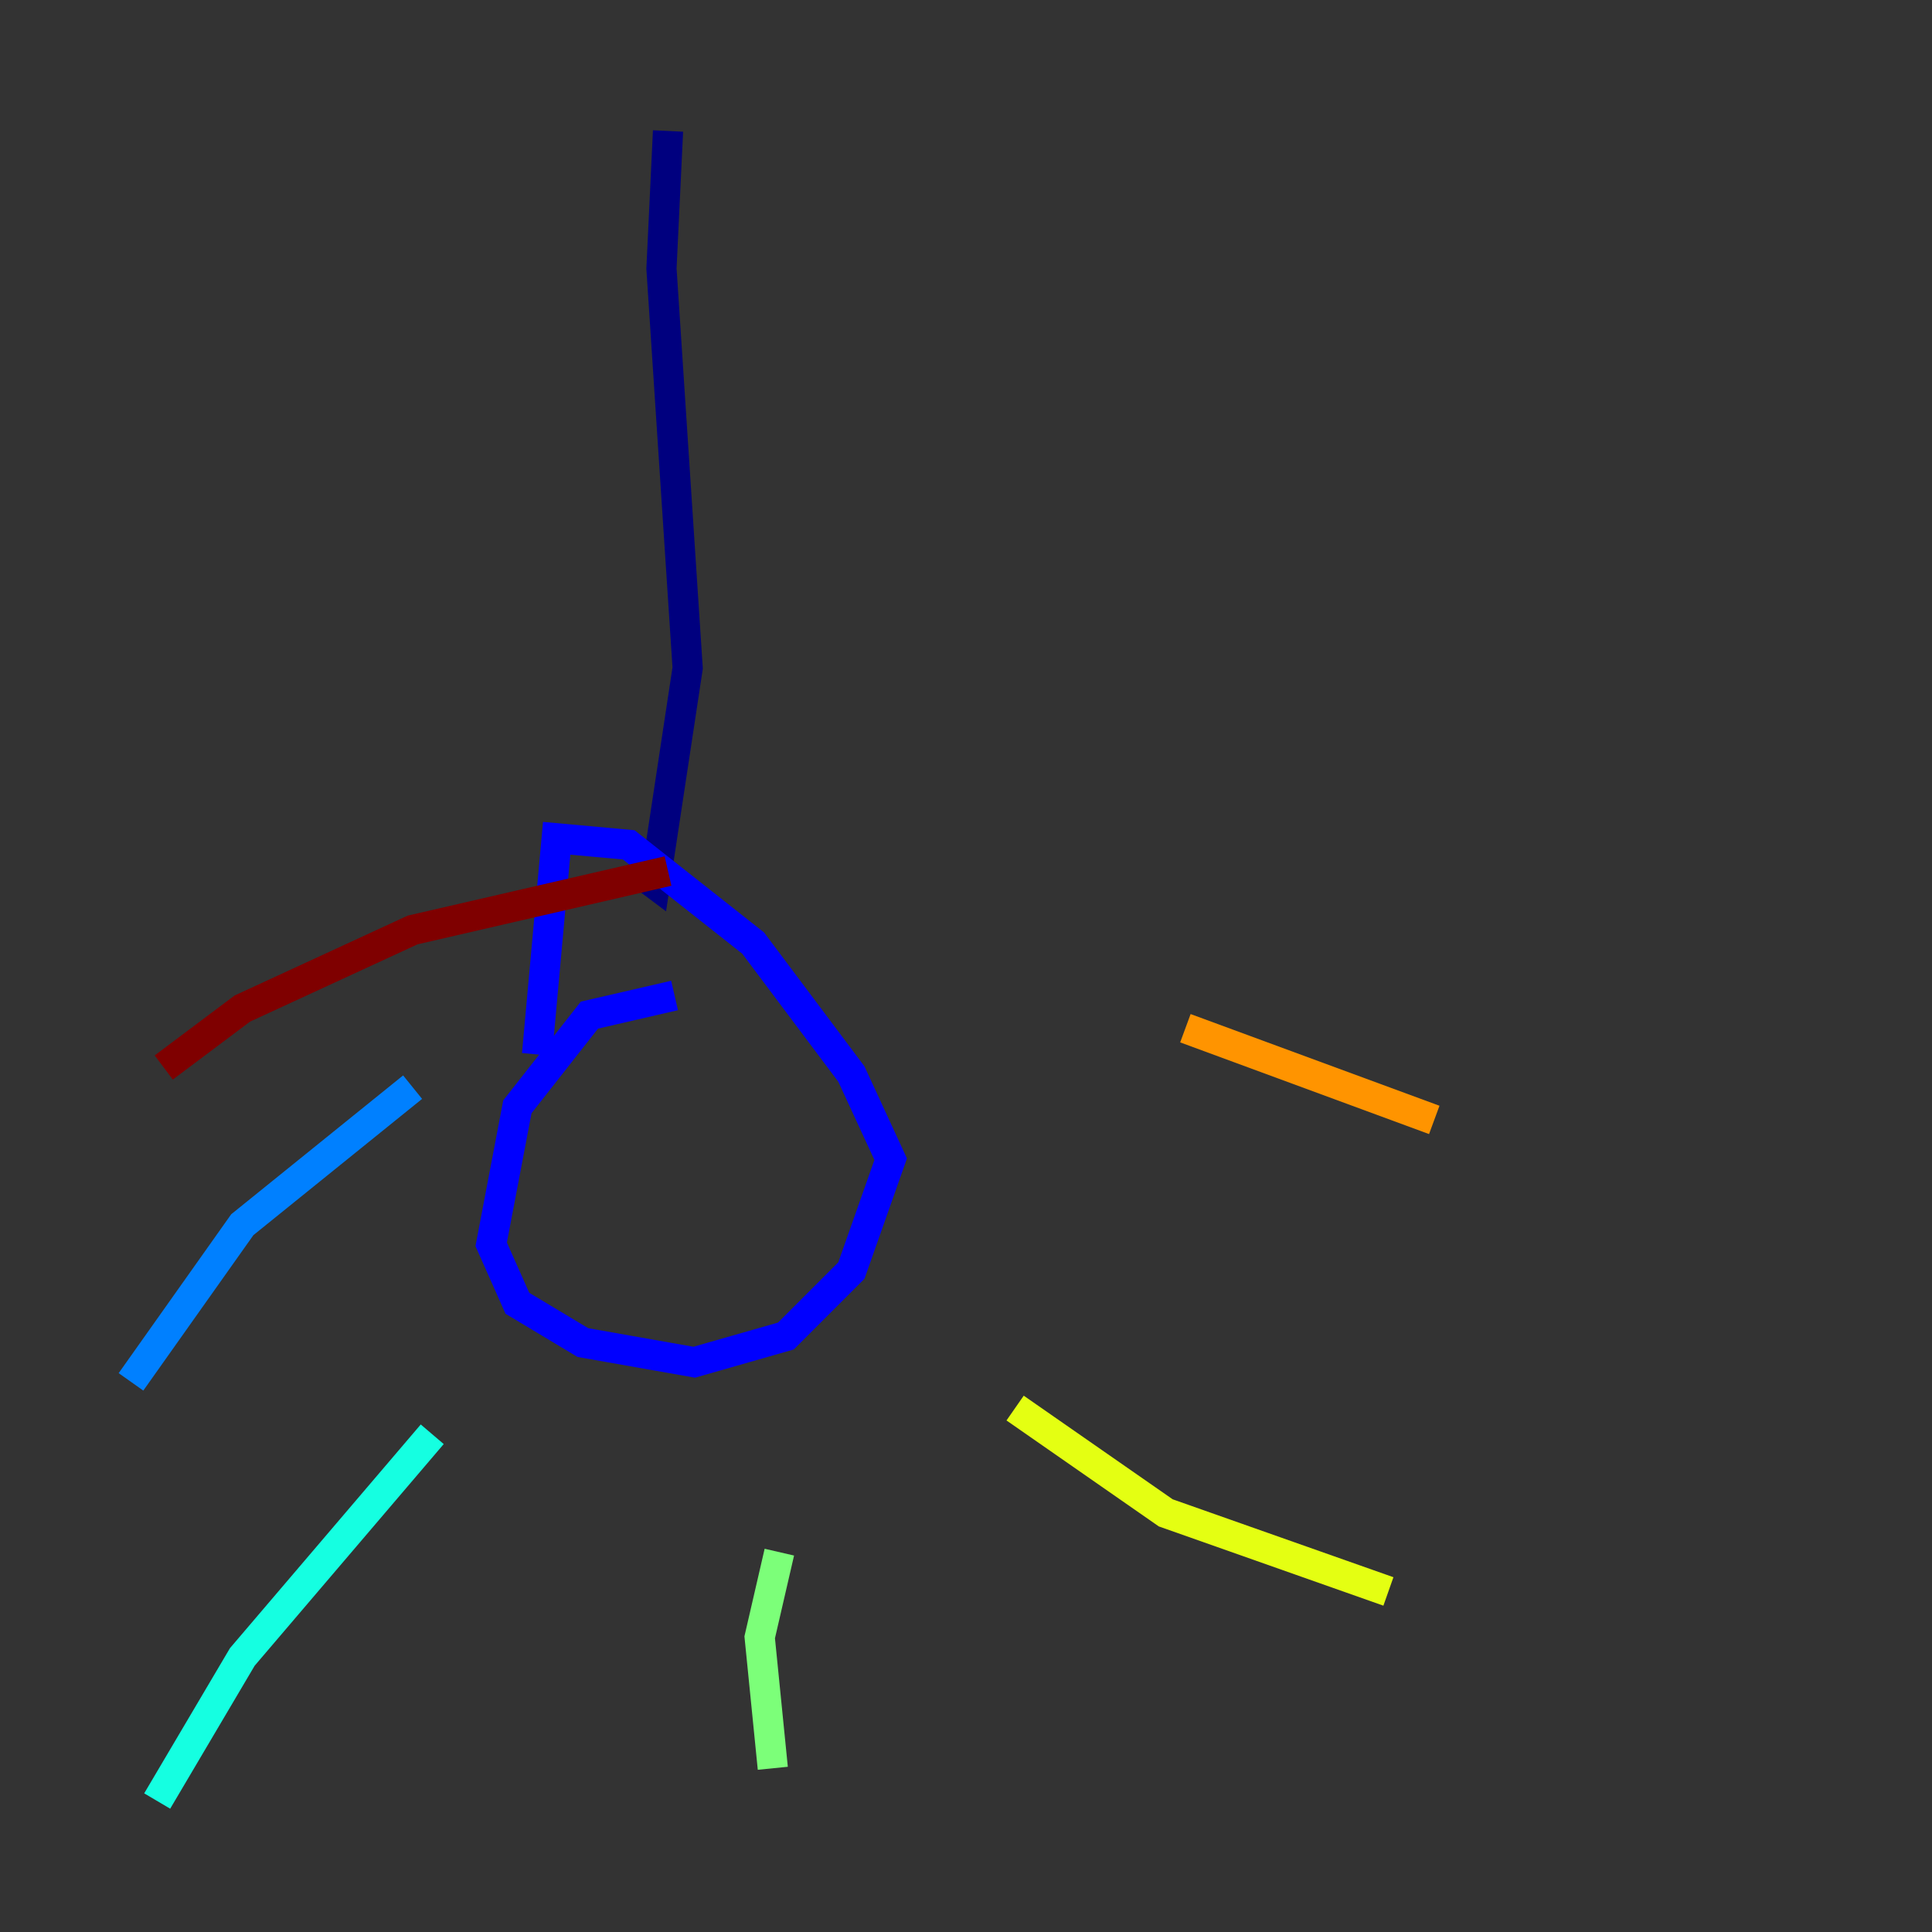 <?xml version="1.0" encoding="utf-8" ?>
<svg baseProfile="tiny" height="128" version="1.2" viewBox="0,0,128,128" width="128" xmlns="http://www.w3.org/2000/svg" xmlns:ev="http://www.w3.org/2001/xml-events" xmlns:xlink="http://www.w3.org/1999/xlink"><rect x="0" y="0" width="128" height="128" fill="#333333" stroke="none"/><defs /><polyline fill="none" points="44.258,8.678 43.824,17.79 45.559,44.258 43.39,58.576 41.654,57.275" stroke="#00007f" stroke-width="2" /><polyline fill="none" points="44.691,65.953 39.051,67.254 34.278,73.329 32.542,82.441 34.278,86.346 38.617,88.949 45.993,90.251 52.068,88.515 56.407,84.176 59.01,76.8 56.407,71.159 49.898,62.481 41.654,55.973 36.881,55.539 35.58,69.858" stroke="#0000ff" stroke-width="2" /><polyline fill="none" points="27.336,72.027 16.054,81.139 8.678,91.552" stroke="#0080ff" stroke-width="2" /><polyline fill="none" points="28.637,95.024 16.054,109.776 10.414,119.322" stroke="#15ffe1" stroke-width="2" /><polyline fill="none" points="51.634,102.834 50.332,108.475 51.2,117.153" stroke="#7cff79" stroke-width="2" /><polyline fill="none" points="67.254,93.288 77.234,100.231 91.986,105.437" stroke="#e4ff12" stroke-width="2" /><polyline fill="none" points="78.536,68.122 95.024,74.197" stroke="#ff9400" stroke-width="2" /><polyline fill="none" points="71.593,59.878 71.593,59.878" stroke="#ff1d00" stroke-width="2" /><polyline fill="none" points="44.258,57.709 27.336,61.614 16.054,66.82 10.848,70.725" stroke="#7f0000" stroke-width="2" /></svg>
